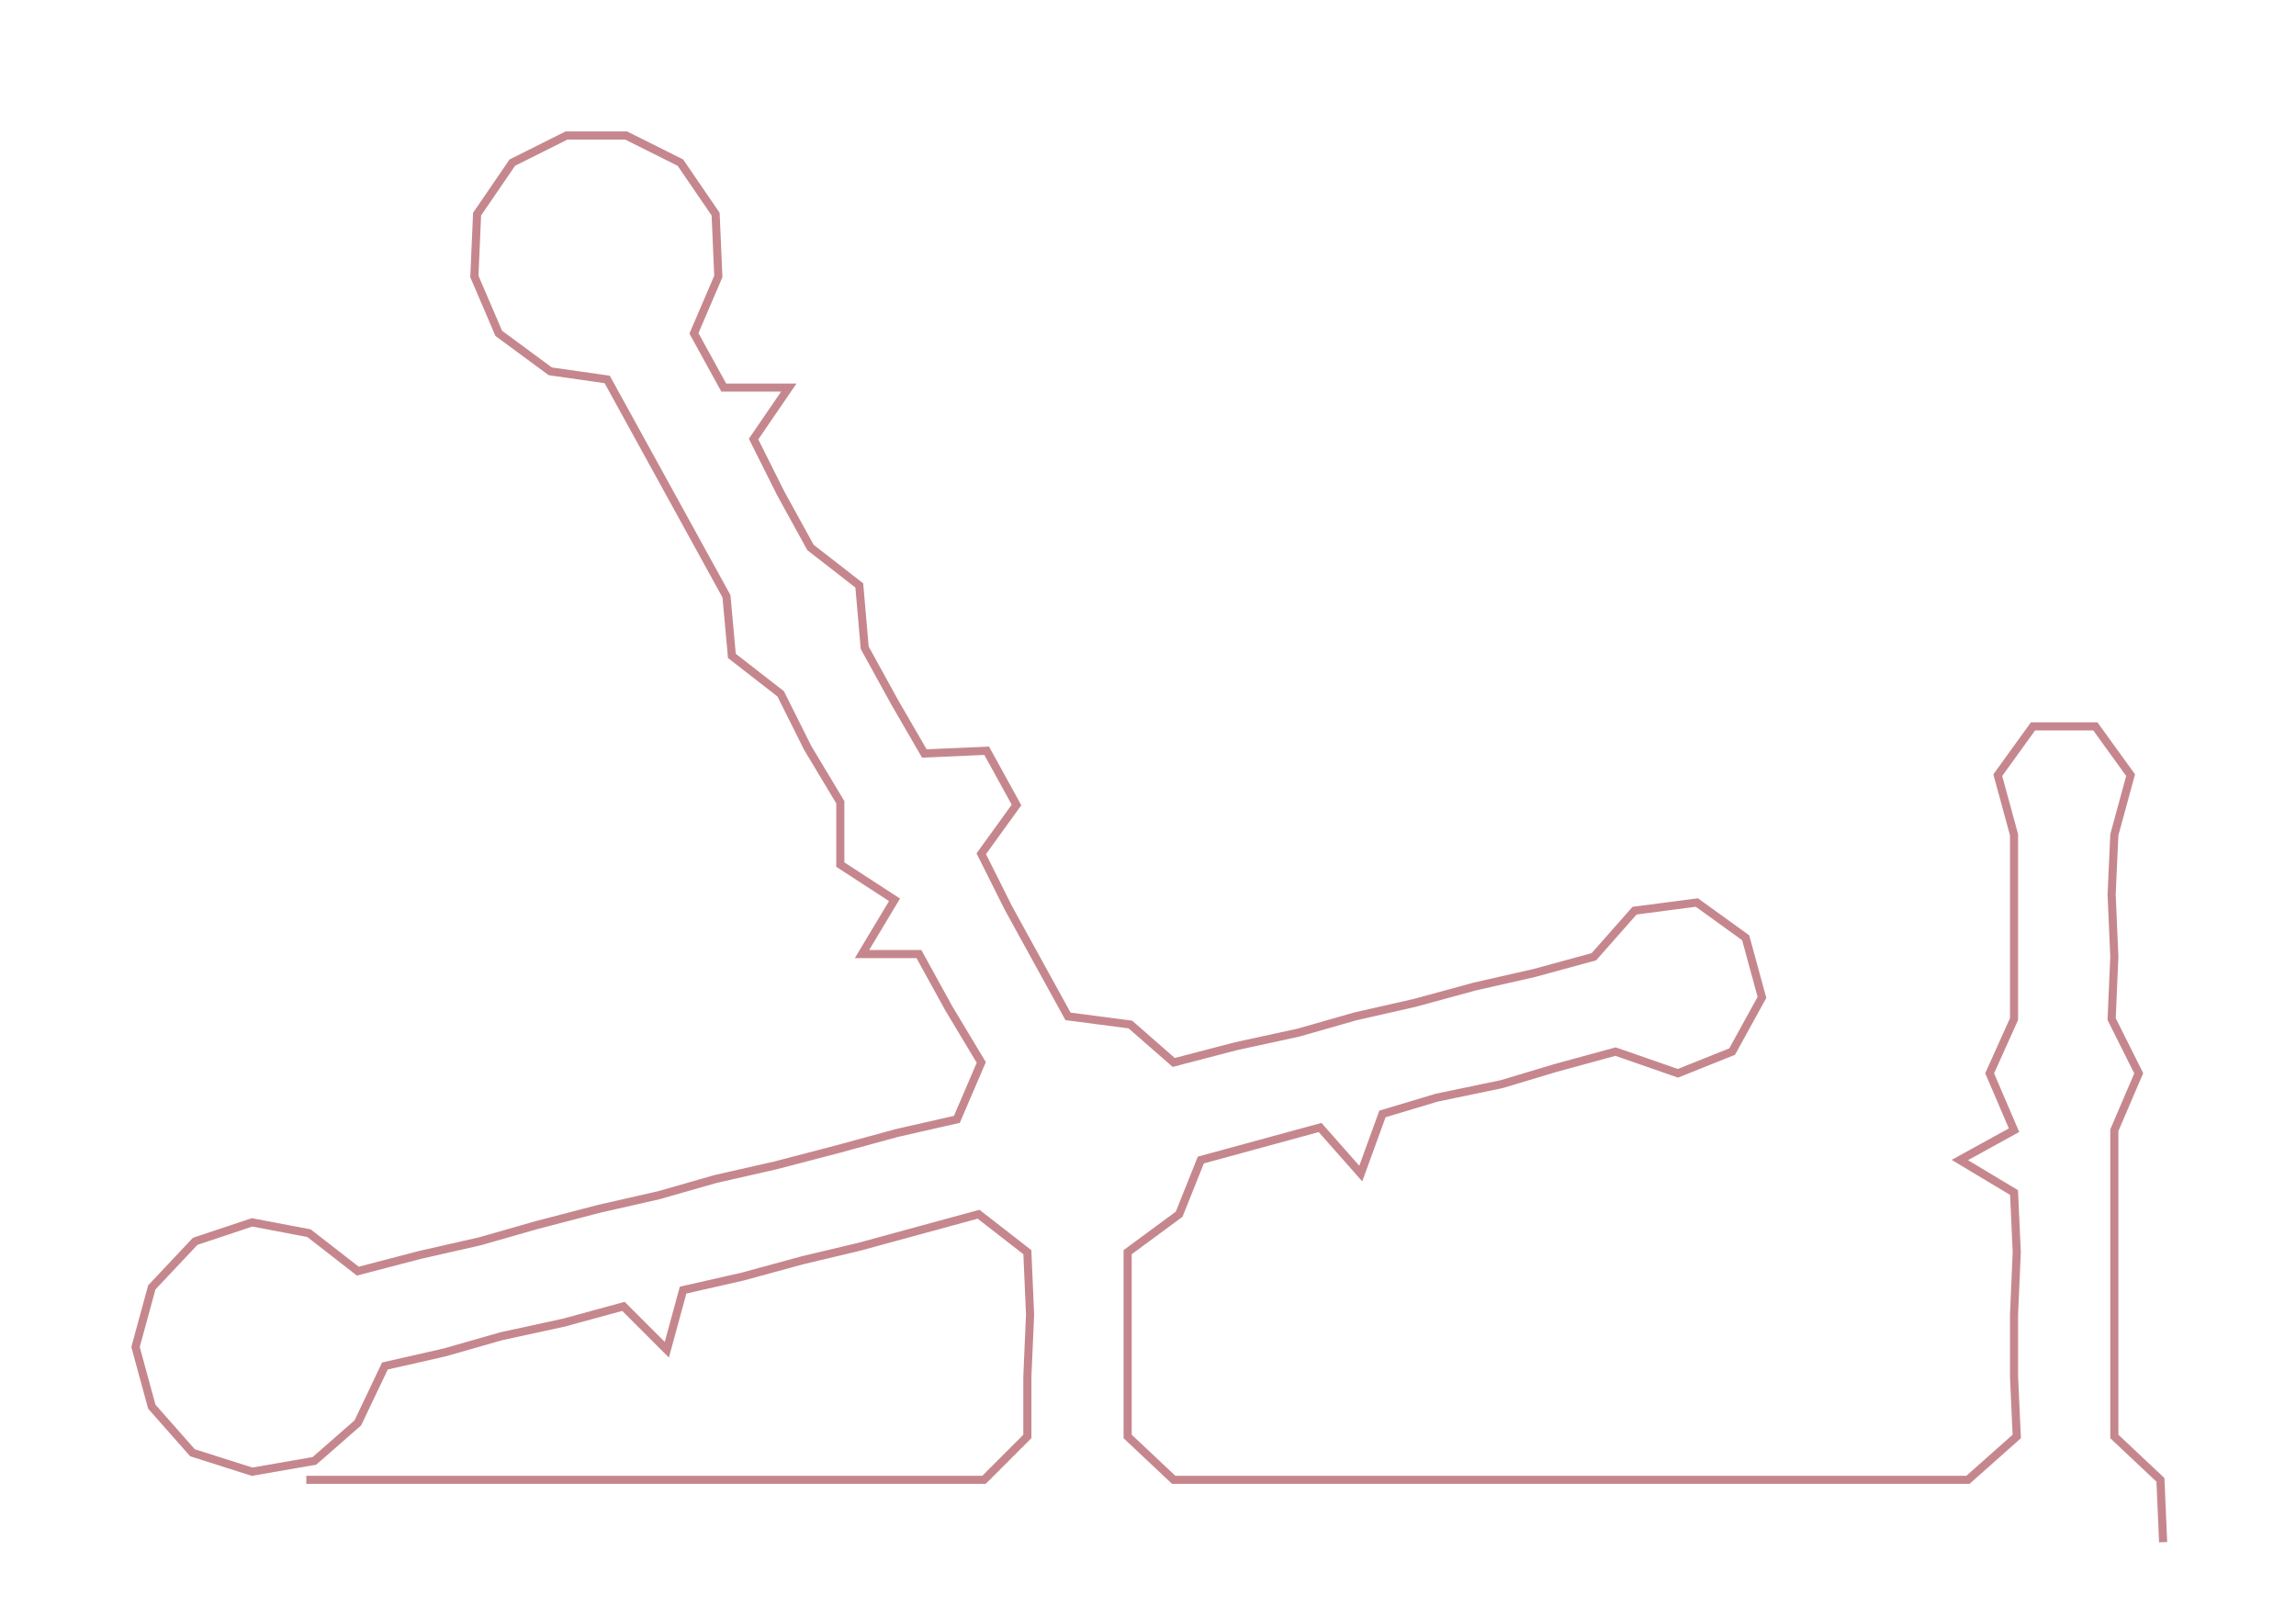 <ns0:svg xmlns:ns0="http://www.w3.org/2000/svg" width="300px" height="211.442px" viewBox="0 0 847.017 596.982"><ns0:path style="stroke:#c5878d;stroke-width:3px;fill:none;" d="M113 546 L113 546 L136 546 L158 546 L181 546 L204 546 L227 546 L249 546 L272 546 L295 546 L317 546 L340 546 L363 546 L379 530 L379 508 L380 485 L379 462 L361 448 L339 454 L317 460 L296 465 L274 471 L252 476 L246 498 L230 482 L208 488 L185 493 L164 499 L142 504 L132 525 L116 539 L93 543 L71 536 L56 519 L50 497 L56 475 L72 458 L93 451 L114 455 L132 469 L155 463 L177 458 L198 452 L221 446 L243 441 L264 435 L286 430 L309 424 L331 418 L353 413 L362 392 L350 372 L339 352 L318 352 L330 332 L310 319 L310 296 L298 276 L288 256 L270 242 L268 220 L257 200 L246 180 L235 160 L224 140 L203 137 L184 123 L175 102 L176 79 L189 60 L209 50 L231 50 L251 60 L264 79 L265 102 L256 123 L267 143 L291 143 L278 162 L288 182 L299 202 L317 216 L319 239 L330 259 L341 278 L364 277 L375 297 L362 315 L372 335 L383 355 L394 375 L417 378 L433 392 L456 386 L479 381 L500 375 L522 370 L544 364 L566 359 L588 353 L603 336 L626 333 L644 346 L650 368 L639 388 L619 396 L596 388 L574 394 L554 400 L530 405 L510 411 L502 433 L487 416 L465 422 L443 428 L435 448 L416 462 L416 485 L416 508 L416 530 L433 546 L455 546 L478 546 L501 546 L523 546 L546 546 L568 546 L590 546 L614 546 L636 546 L658 546 L682 546 L705 546 L726 546 L744 530 L743 508 L743 485 L744 462 L743 440 L723 428 L743 417 L734 396 L743 376 L743 353 L743 330 L743 308 L737 286 L750 268 L773 268 L786 286 L780 308 L779 330 L780 353 L779 376 L789 396 L780 417 L780 440 L780 462 L780 485 L780 508 L780 530 L797 546 L798 569" /></ns0:svg>